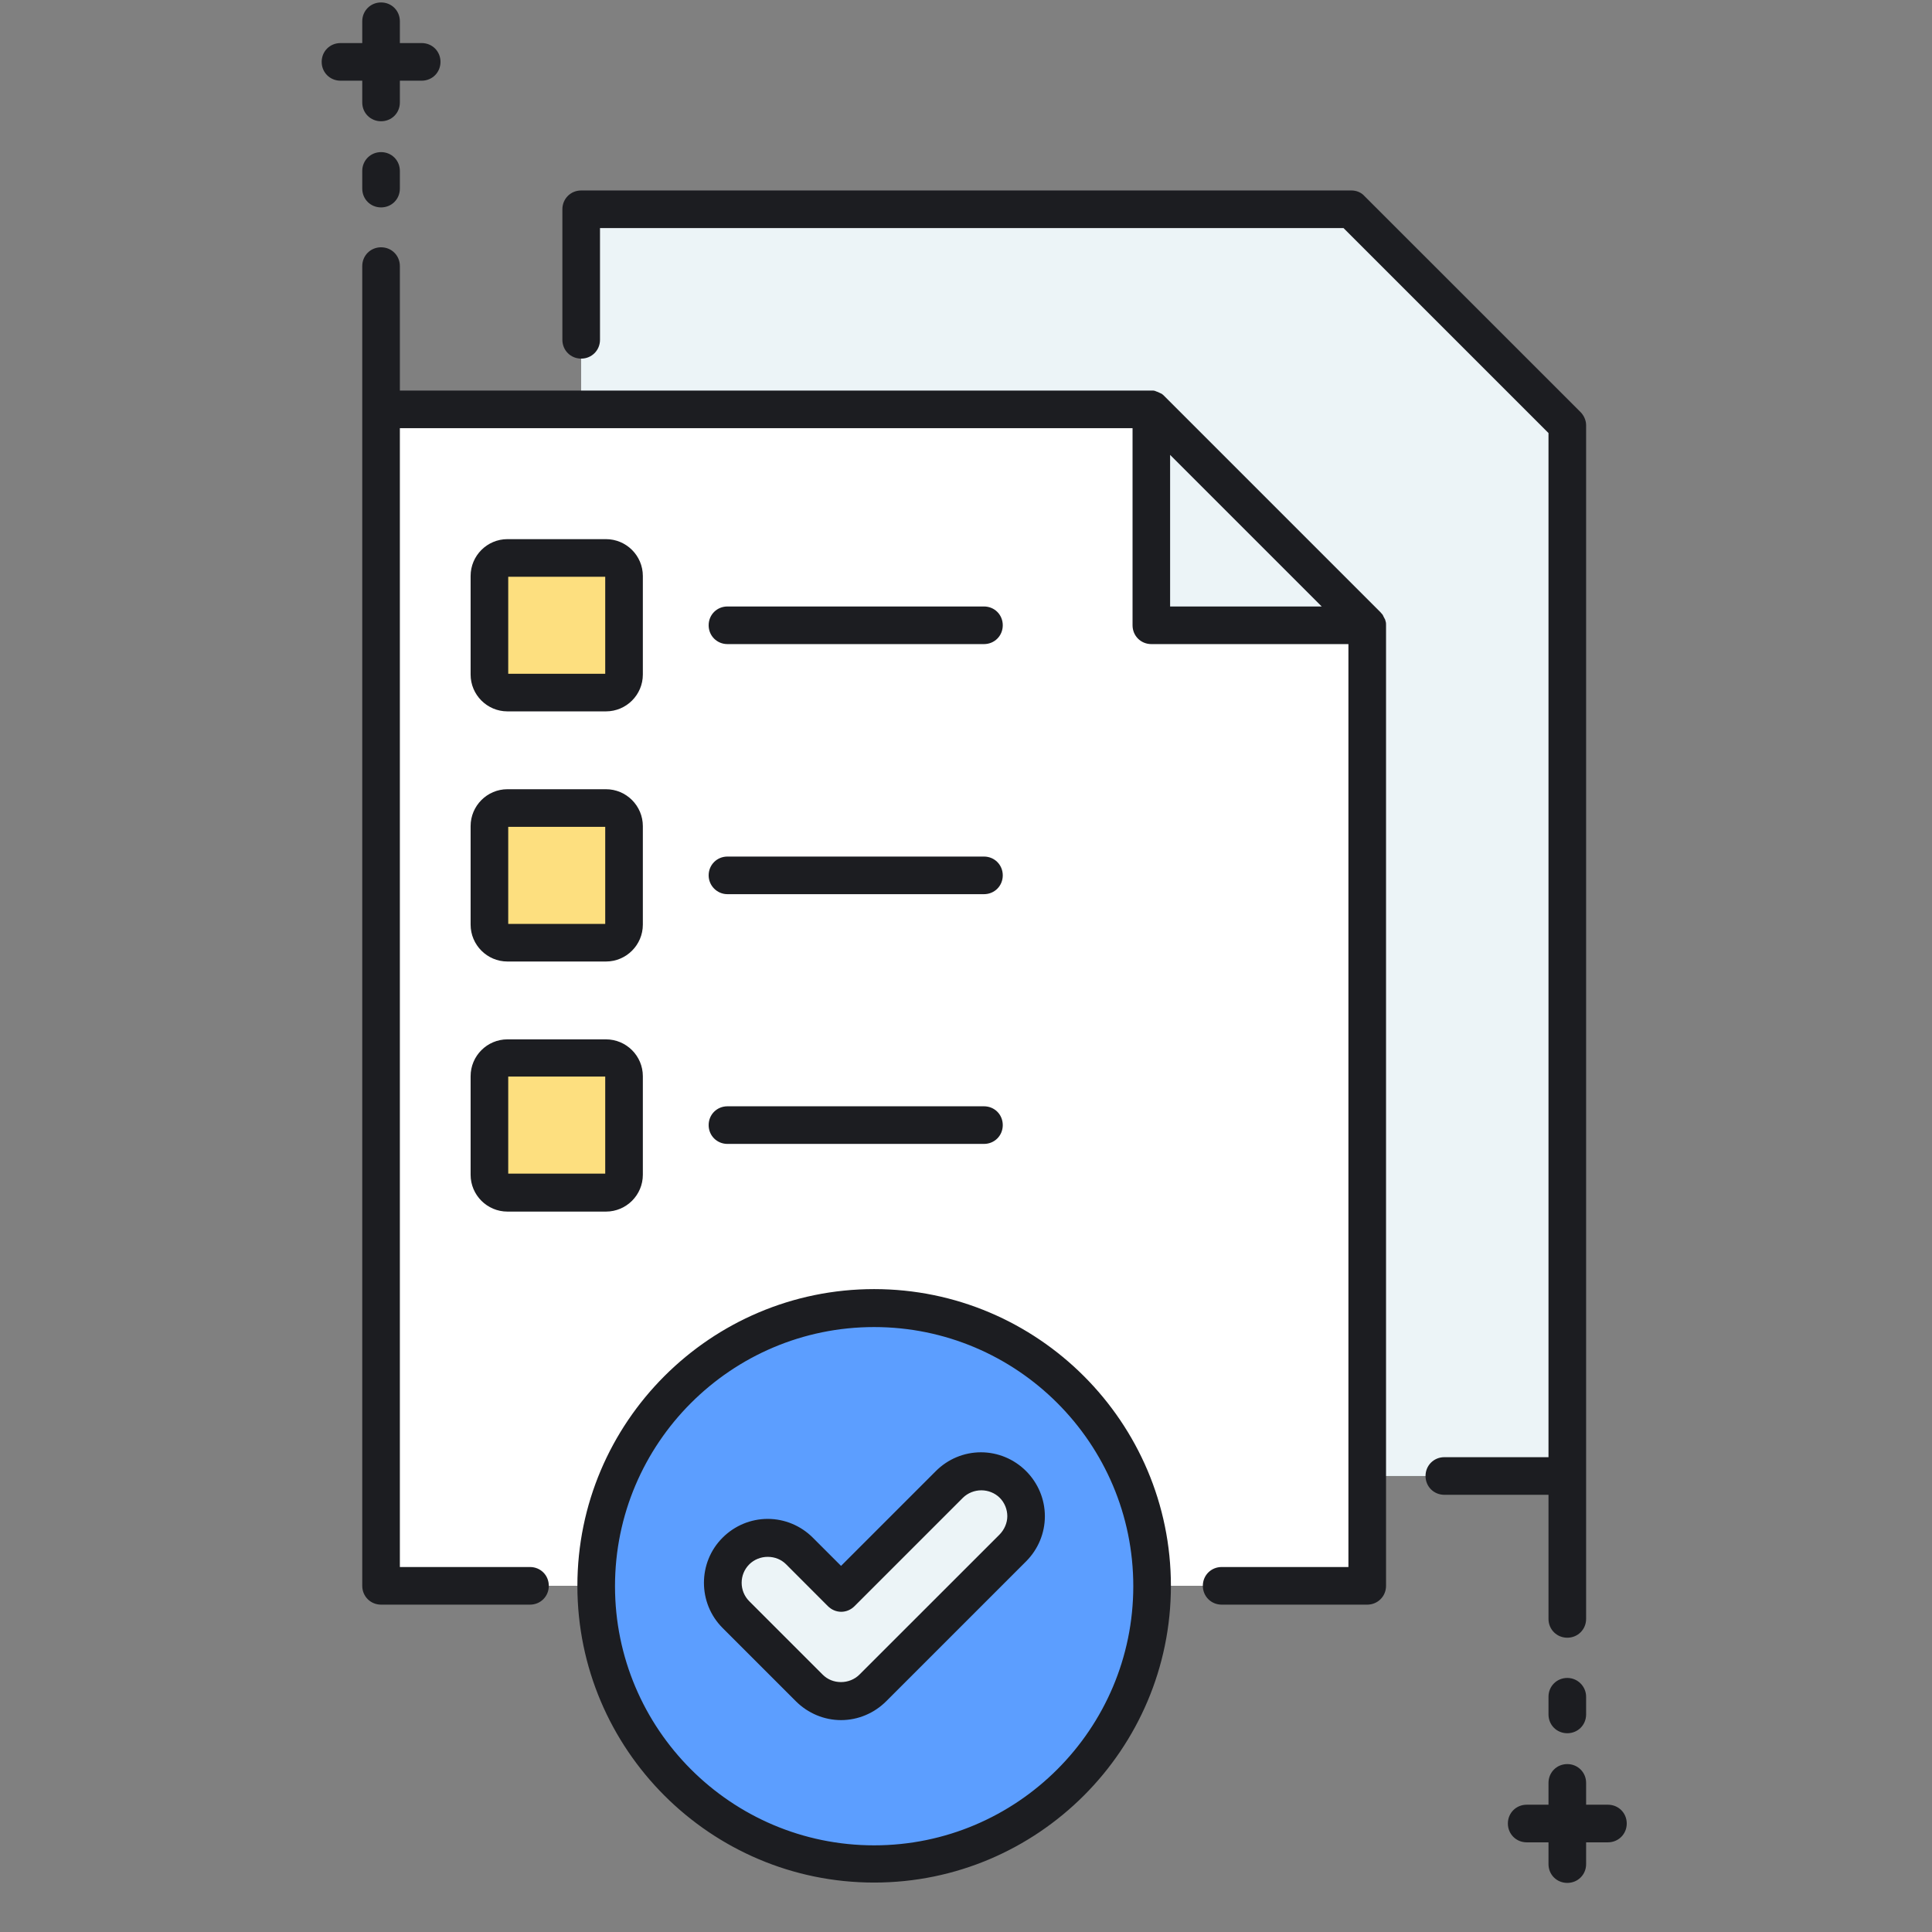 <svg width="34" height="34" viewBox="0 0 34 34" fill="none" xmlns="http://www.w3.org/2000/svg">
<rect x="0" y="0" width="34" height="34" fill="#808080" stroke="none"/>
<g clip-path="url(#clip0)">
<path d="M15.384 32.806C18.085 32.806 20.275 30.616 20.275 27.915C20.275 25.213 18.085 23.023 15.384 23.023C12.682 23.023 10.492 25.213 10.492 27.915C10.492 30.616 12.682 32.806 15.384 32.806Z" fill="#5C9EFF"/>
<path d="M20.262 7.204H6.707V27.907H9.328H10.486C10.486 25.207 12.677 23.016 15.377 23.016C18.078 23.016 20.268 25.207 20.268 27.907H21.493H24.054V11.003L20.262 7.204Z" fill="white"/>
<path d="M14.801 29.933C14.589 29.933 14.391 29.847 14.239 29.702L12.948 28.411C12.637 28.1 12.637 27.604 12.948 27.293C13.259 26.981 13.755 26.981 14.066 27.293L14.801 28.027L16.707 26.121C17.018 25.81 17.515 25.81 17.826 26.121C18.137 26.432 18.137 26.928 17.826 27.24L15.357 29.702C15.211 29.854 15.006 29.933 14.801 29.933Z" fill="#ECF4F7"/>
<path d="M10.665 12.189H8.93C8.752 12.189 8.613 12.05 8.613 11.871V10.137C8.613 9.958 8.758 9.819 8.93 9.819H10.665C10.843 9.819 10.982 9.958 10.982 10.137V11.871C10.982 12.05 10.843 12.189 10.665 12.189Z" fill="#FDDF7F"/>
<path d="M10.665 16.59H8.93C8.752 16.59 8.613 16.451 8.613 16.273V14.538C8.613 14.36 8.758 14.221 8.93 14.221H10.665C10.843 14.221 10.982 14.36 10.982 14.538V16.273C10.982 16.451 10.843 16.59 10.665 16.59Z" fill="#FDDF7F"/>
<path d="M10.665 20.992H8.93C8.752 20.992 8.613 20.853 8.613 20.674V18.94C8.613 18.761 8.758 18.622 8.93 18.622H10.665C10.843 18.622 10.982 18.761 10.982 18.94V20.674C10.982 20.846 10.843 20.992 10.665 20.992Z" fill="#FDDF7F"/>
<path d="M23.783 3.684H10.227V7.205H20.262V11.004H24.061V25.975H27.582V7.483L23.783 3.684Z" fill="#ECF4F7"/>
<path d="M24.385 10.937C24.378 10.918 24.378 10.898 24.365 10.884C24.365 10.878 24.358 10.871 24.358 10.871C24.352 10.858 24.345 10.845 24.339 10.832C24.339 10.825 24.332 10.825 24.332 10.818C24.319 10.805 24.305 10.785 24.292 10.772L20.493 6.973C20.48 6.96 20.467 6.946 20.447 6.933C20.44 6.926 20.44 6.926 20.434 6.926C20.42 6.92 20.407 6.913 20.394 6.907C20.387 6.907 20.381 6.9 20.381 6.9C20.361 6.893 20.341 6.887 20.328 6.88C20.308 6.873 20.288 6.873 20.268 6.873H20.262H7.037V4.683C7.037 4.497 6.892 4.352 6.706 4.352C6.521 4.352 6.375 4.497 6.375 4.683V7.204V27.908C6.375 28.093 6.521 28.239 6.706 28.239H9.327C9.513 28.239 9.658 28.093 9.658 27.908C9.658 27.722 9.513 27.577 9.327 27.577H7.037V7.535H19.931V11.004C19.931 11.189 20.076 11.335 20.262 11.335H23.73V27.577H21.499C21.314 27.577 21.168 27.722 21.168 27.908C21.168 28.093 21.314 28.239 21.499 28.239H24.061C24.246 28.239 24.392 28.093 24.392 27.908V11.004V10.997C24.392 10.977 24.392 10.957 24.385 10.937ZM20.592 10.673V8.005L23.26 10.673H20.592ZM6.375 1.42H5.992C5.806 1.42 5.661 1.274 5.661 1.089C5.661 0.903 5.806 0.758 5.992 0.758H6.375V0.374C6.375 0.189 6.521 0.043 6.706 0.043C6.892 0.043 7.037 0.189 7.037 0.374V0.758H7.421C7.607 0.758 7.752 0.903 7.752 1.089C7.752 1.274 7.607 1.42 7.421 1.42H7.037V1.804C7.037 1.989 6.892 2.134 6.706 2.134C6.521 2.134 6.375 1.989 6.375 1.804V1.42ZM7.037 3.008V3.319C7.037 3.505 6.892 3.65 6.706 3.65C6.521 3.65 6.375 3.505 6.375 3.319V3.008C6.375 2.823 6.521 2.677 6.706 2.677C6.892 2.677 7.037 2.823 7.037 3.008ZM28.628 32.091C28.628 32.276 28.482 32.422 28.297 32.422H27.913V32.806C27.913 32.991 27.767 33.136 27.582 33.136C27.396 33.136 27.251 32.991 27.251 32.806V32.422H26.867C26.682 32.422 26.536 32.276 26.536 32.091C26.536 31.905 26.682 31.76 26.867 31.76H27.251V31.376C27.251 31.191 27.396 31.045 27.582 31.045C27.767 31.045 27.913 31.191 27.913 31.376V31.76H28.297C28.482 31.76 28.628 31.905 28.628 32.091ZM27.913 29.86V30.171C27.913 30.357 27.767 30.502 27.582 30.502C27.396 30.502 27.251 30.357 27.251 30.171V29.86C27.251 29.675 27.396 29.529 27.582 29.529C27.767 29.529 27.913 29.681 27.913 29.86ZM27.251 26.306H25.418C25.232 26.306 25.087 26.16 25.087 25.975C25.087 25.79 25.232 25.644 25.418 25.644H27.251V7.621L23.644 4.014H10.559V5.98C10.559 6.165 10.413 6.311 10.228 6.311C10.042 6.311 9.897 6.165 9.897 5.98V3.683C9.897 3.498 10.042 3.352 10.228 3.352H23.783C23.869 3.352 23.955 3.385 24.014 3.452L27.814 7.251C27.873 7.31 27.913 7.396 27.913 7.482V25.968V28.49C27.913 28.675 27.767 28.821 27.582 28.821C27.396 28.821 27.251 28.675 27.251 28.49V26.306ZM15.383 22.686C12.504 22.686 10.161 25.029 10.161 27.908C10.161 30.787 12.504 33.13 15.383 33.13C18.263 33.13 20.606 30.787 20.606 27.908C20.606 25.029 18.263 22.686 15.383 22.686ZM15.383 32.475C12.868 32.475 10.823 30.429 10.823 27.914C10.823 25.399 12.868 23.354 15.383 23.354C17.899 23.354 19.944 25.399 19.944 27.914C19.944 30.429 17.899 32.475 15.383 32.475ZM8.93 12.519H10.664C11.022 12.519 11.313 12.228 11.313 11.871V10.136C11.313 9.779 11.022 9.488 10.664 9.488H8.93C8.573 9.488 8.282 9.779 8.282 10.136V11.871C8.282 12.228 8.573 12.519 8.93 12.519ZM8.944 10.15H10.651V11.857H8.944V10.15ZM8.282 16.272C8.282 16.629 8.573 16.921 8.93 16.921H10.664C11.022 16.921 11.313 16.629 11.313 16.272V14.538C11.313 14.181 11.022 13.889 10.664 13.889H8.93C8.573 13.889 8.282 14.181 8.282 14.538V16.272ZM8.944 14.551H10.651V16.259H8.944V14.551ZM8.282 20.674C8.282 21.031 8.573 21.322 8.93 21.322H10.664C11.022 21.322 11.313 21.031 11.313 20.674V18.939C11.313 18.582 11.022 18.291 10.664 18.291H8.93C8.573 18.291 8.282 18.582 8.282 18.939C8.282 18.933 8.282 20.674 8.282 20.674ZM8.944 18.946H10.651V20.654H8.944V18.946ZM12.471 11.004C12.471 10.818 12.617 10.673 12.802 10.673H17.316C17.502 10.673 17.647 10.818 17.647 11.004C17.647 11.189 17.502 11.335 17.316 11.335H12.802C12.617 11.335 12.471 11.189 12.471 11.004ZM12.471 15.405C12.471 15.22 12.617 15.074 12.802 15.074H17.316C17.502 15.074 17.647 15.22 17.647 15.405C17.647 15.59 17.502 15.736 17.316 15.736H12.802C12.617 15.736 12.471 15.584 12.471 15.405ZM12.471 19.8C12.471 19.614 12.617 19.469 12.802 19.469H17.316C17.502 19.469 17.647 19.614 17.647 19.8C17.647 19.985 17.502 20.131 17.316 20.131H12.802C12.617 20.131 12.471 19.985 12.471 19.8ZM17.263 25.558C16.965 25.558 16.681 25.677 16.469 25.889L14.801 27.557L14.305 27.061C14.093 26.849 13.808 26.73 13.51 26.73C13.213 26.73 12.928 26.849 12.716 27.061C12.279 27.497 12.279 28.212 12.716 28.649L14.007 29.94C14.219 30.151 14.503 30.271 14.801 30.271C15.099 30.271 15.383 30.151 15.595 29.94L18.058 27.477C18.269 27.266 18.388 26.981 18.388 26.683C18.388 26.385 18.269 26.101 18.058 25.889C17.846 25.677 17.561 25.558 17.263 25.558ZM17.588 27.008L15.125 29.47C15.039 29.556 14.92 29.602 14.801 29.602C14.675 29.602 14.563 29.556 14.477 29.47L13.186 28.179C13.007 28 13.007 27.709 13.186 27.53C13.272 27.444 13.391 27.398 13.51 27.398C13.636 27.398 13.749 27.444 13.835 27.53L14.569 28.265C14.702 28.398 14.907 28.398 15.039 28.265L16.945 26.359C17.032 26.273 17.151 26.227 17.27 26.227C17.389 26.227 17.508 26.273 17.594 26.359C17.68 26.445 17.727 26.564 17.727 26.683C17.727 26.802 17.674 26.922 17.588 27.008Z" fill="#1C1D21"/>
</g>
<defs>
<clipPath id="clip0">
<rect x="0.597" y="0.043" width="33.093" height="33.093" fill="white"/>
</clipPath>
</defs>
</svg>
